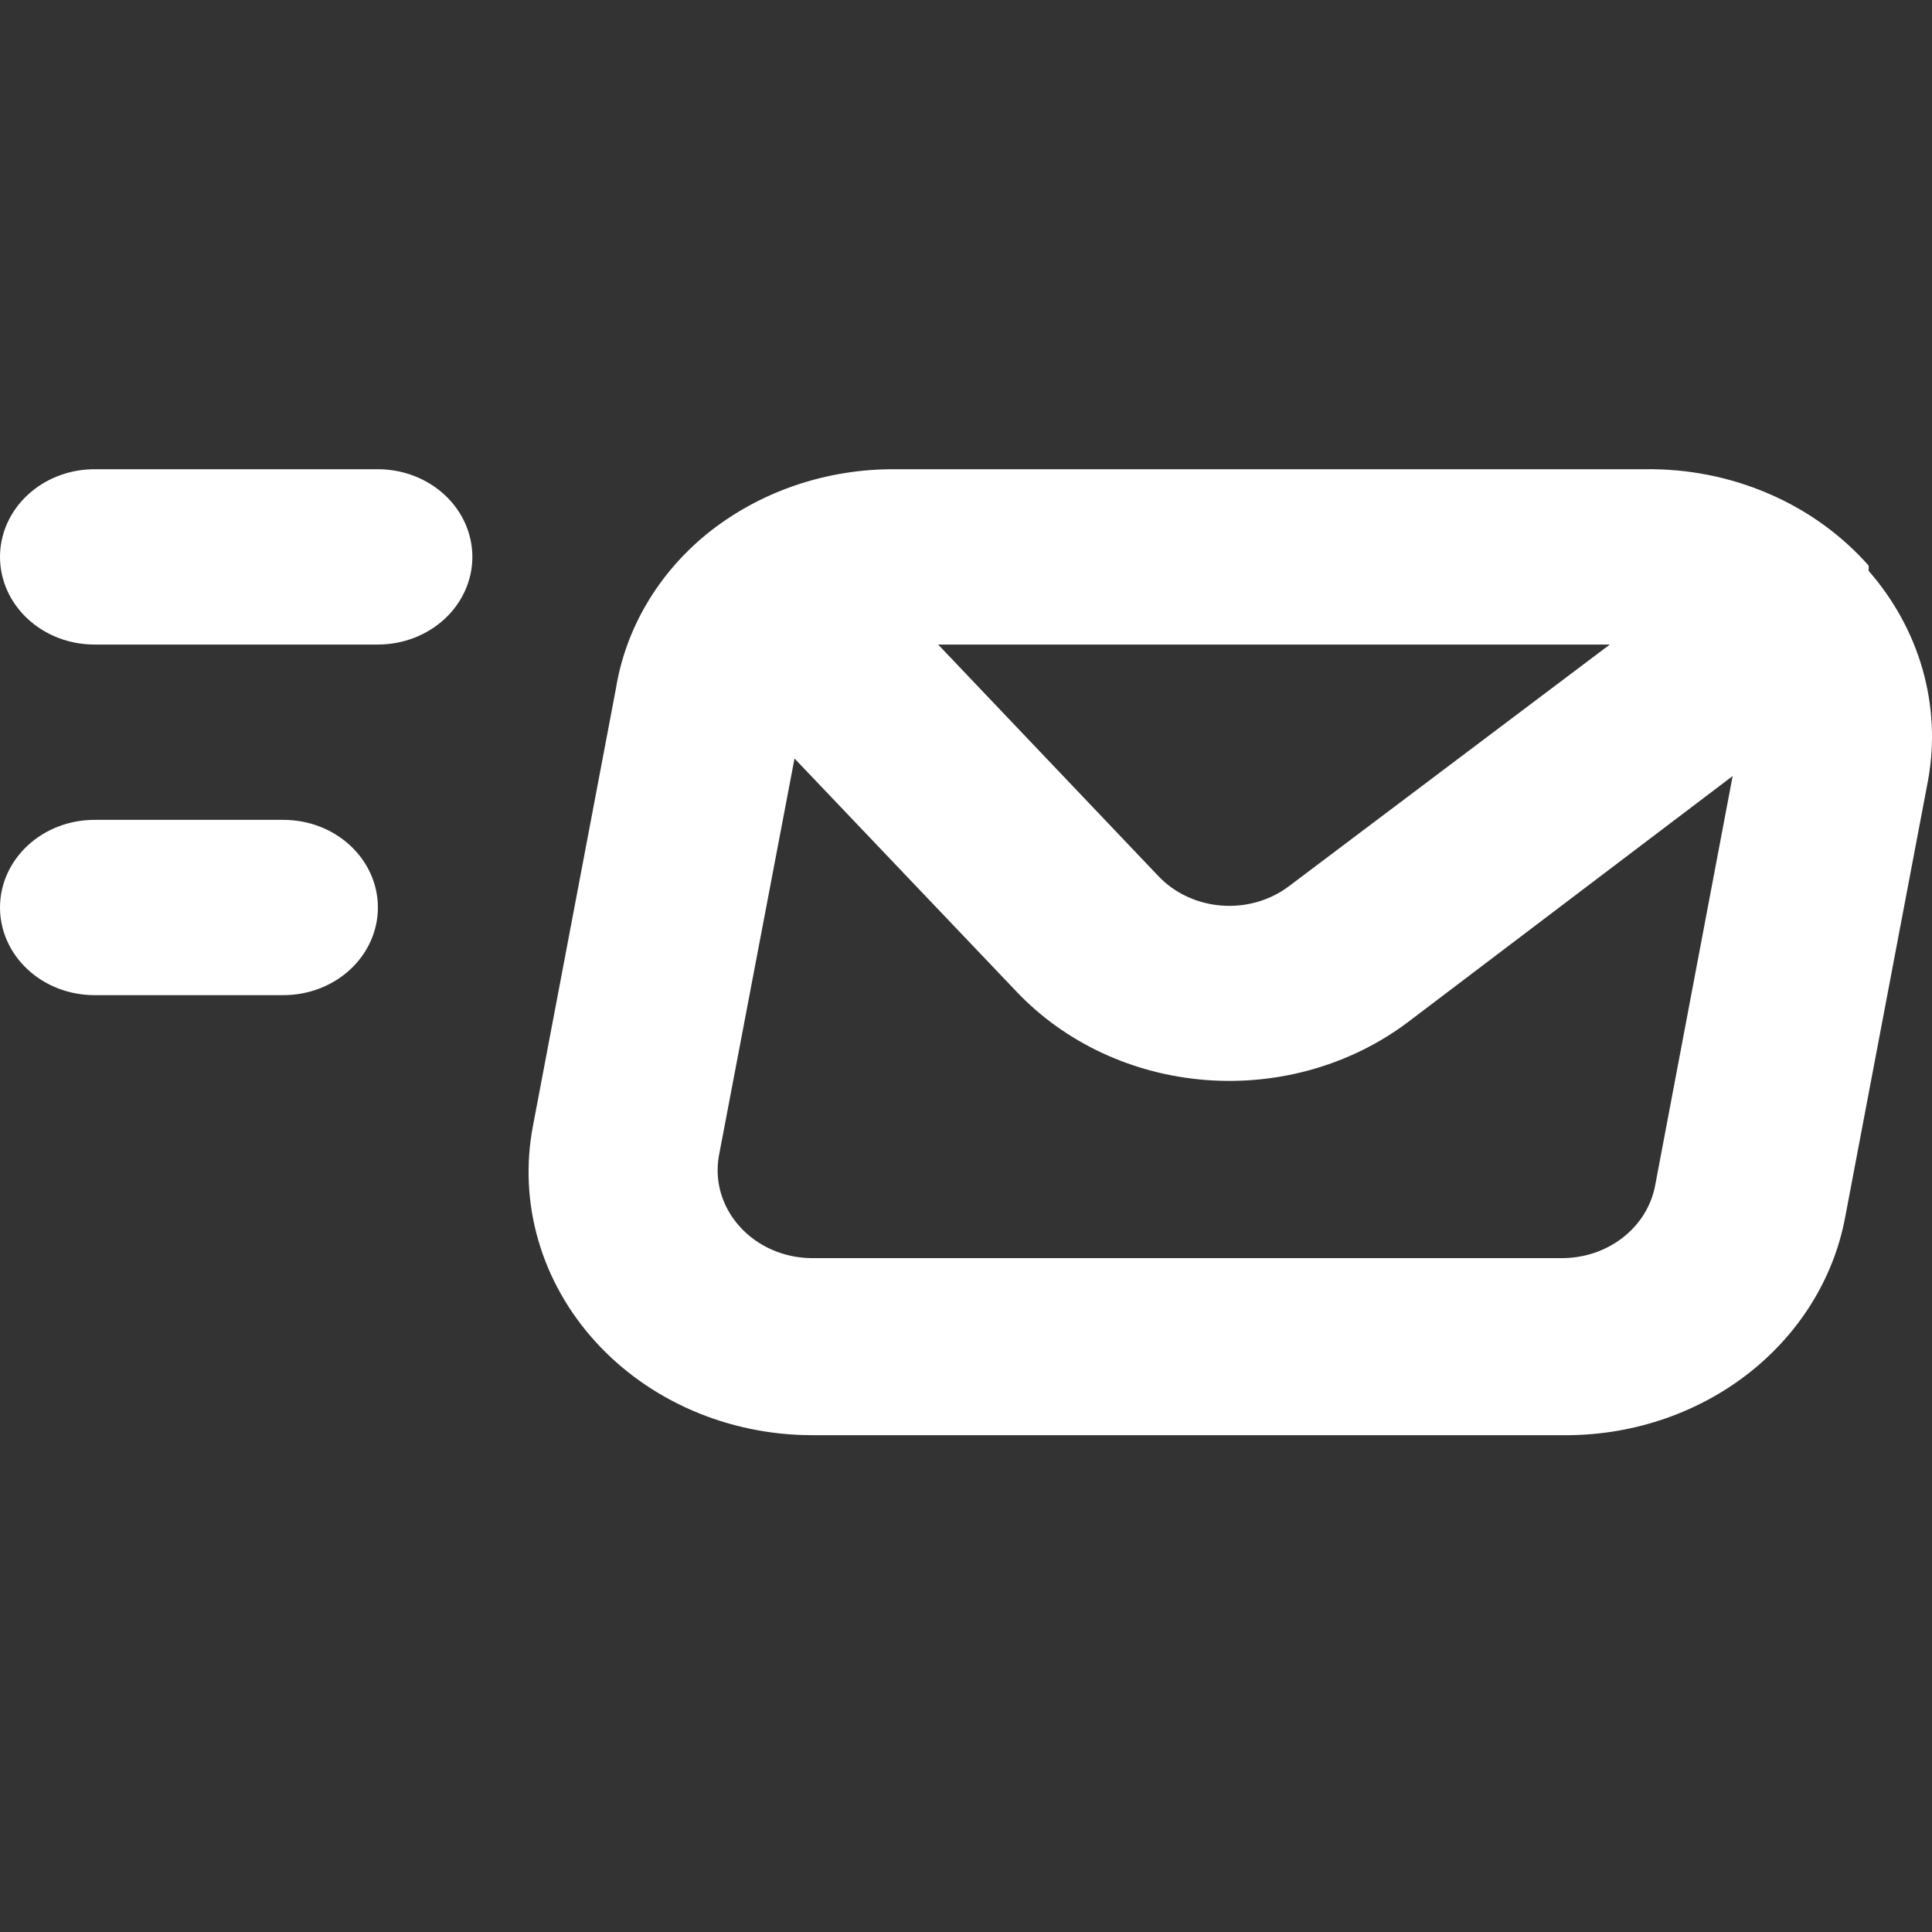<svg width="70" height="70" viewBox="0 0 70 70" fill="none" xmlns="http://www.w3.org/2000/svg">
<rect x="0" y="0" width="70" height="70" fill="#333333" stroke="none"/>
<path d="M10.269 29.705H3.423C2.515 29.705 1.644 30.039 1.003 30.635C0.361 31.23 0 32.038 0 32.88C0 33.723 0.361 34.531 1.003 35.126C1.644 35.722 2.515 36.056 3.423 36.056H10.269C11.177 36.056 12.047 35.722 12.689 35.126C13.331 34.531 13.692 33.723 13.692 32.88C13.692 32.038 13.331 31.23 12.689 30.635C12.047 30.039 11.177 29.705 10.269 29.705ZM67.706 20.685V20.495C66.725 19.382 65.486 18.49 64.081 17.886C62.676 17.28 61.142 16.978 59.593 17.001H32.449C29.934 16.98 27.498 17.817 25.604 19.351V19.351C23.834 20.798 22.67 22.777 22.317 24.941L19.305 40.82C19.046 42.191 19.114 43.599 19.505 44.943C19.895 46.287 20.598 47.536 21.564 48.601C22.526 49.662 23.725 50.516 25.079 51.103C26.433 51.69 27.909 51.996 29.403 51.999H56.581C59.023 52.033 61.397 51.259 63.279 49.816C65.161 48.372 66.427 46.354 66.85 44.123L69.862 28.244C70.099 26.914 70.03 25.553 69.658 24.25C69.286 22.947 68.621 21.732 67.706 20.685V20.685ZM58.327 23.353L46.689 32.118C46.001 32.633 45.125 32.88 44.244 32.809C43.364 32.738 42.547 32.354 41.965 31.737L33.99 23.353H58.327ZM59.97 42.948C59.831 43.694 59.41 44.369 58.783 44.852C58.155 45.335 57.362 45.595 56.547 45.584H29.403C28.906 45.58 28.416 45.476 27.966 45.278C27.517 45.081 27.12 44.795 26.802 44.44C26.483 44.088 26.25 43.675 26.12 43.231C25.99 42.787 25.966 42.322 26.049 41.868L28.787 27.482L36.831 35.929C38.582 37.776 41.034 38.922 43.675 39.129C46.316 39.337 48.942 38.588 51.002 37.041L62.777 28.117L59.97 42.948ZM13.692 17.001H3.423C2.515 17.001 1.644 17.336 1.003 17.931C0.361 18.527 0 19.335 0 20.177C0 21.019 0.361 21.827 1.003 22.423C1.644 23.018 2.515 23.353 3.423 23.353H13.692C14.6 23.353 15.47 23.018 16.112 22.423C16.754 21.827 17.115 21.019 17.115 20.177C17.115 19.335 16.754 18.527 16.112 17.931C15.47 17.336 14.6 17.001 13.692 17.001Z" fill="white"/>
</svg>
